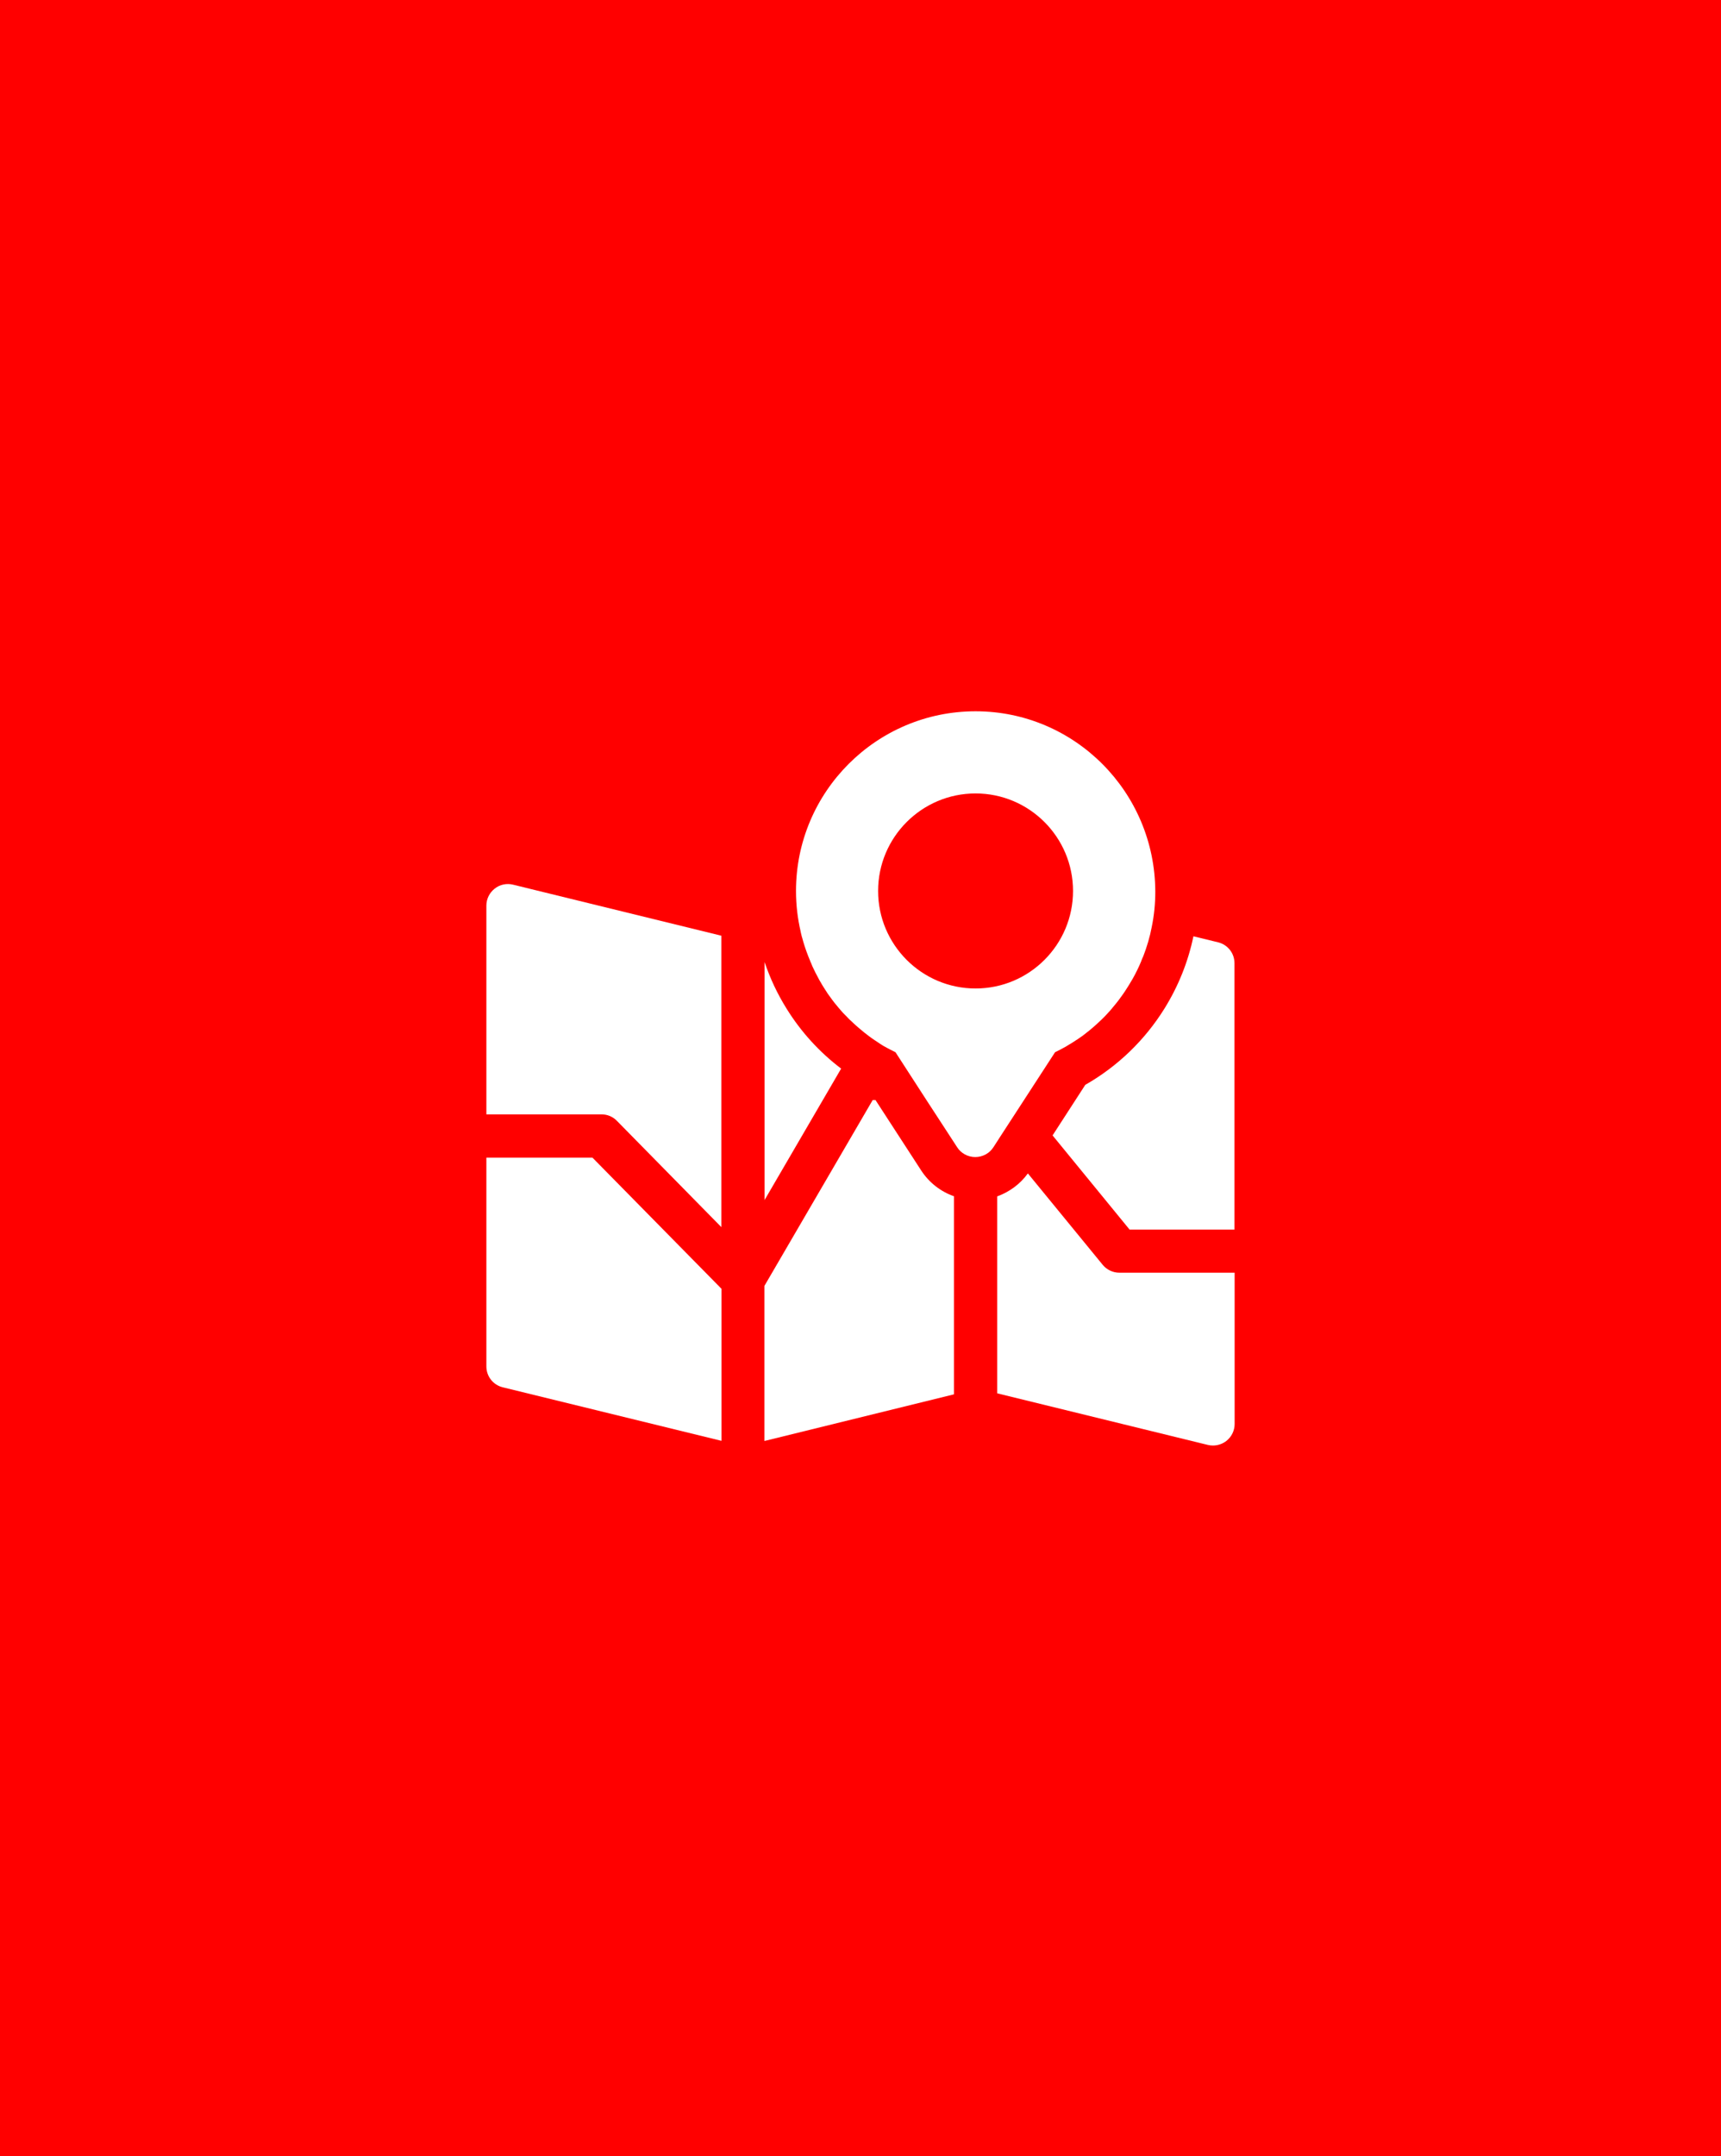 <?xml version="1.0" encoding="UTF-8"?> <svg xmlns="http://www.w3.org/2000/svg" width="230" height="288" viewBox="0 0 230 288" fill="none"> <rect width="230" height="288" fill="#FF0000"></rect> <path d="M105.109 134.699C103.879 132.727 102.903 130.638 102.18 128.49V160.28L112.413 142.725C109.523 140.538 107.043 137.824 105.109 134.699Z" fill="white"></path> <path d="M130.378 95C117.138 95 106.379 105.76 106.379 118.999C106.379 120.854 106.593 122.67 107.004 124.428C107.004 124.467 107.023 124.506 107.023 124.545C107.062 124.74 107.121 124.936 107.16 125.111C107.179 125.15 107.179 125.189 107.199 125.228C107.414 126.049 107.687 126.869 107.999 127.669C108.019 127.708 108.019 127.748 108.038 127.767C108.117 127.943 108.175 128.119 108.253 128.294C108.273 128.353 108.292 128.392 108.312 128.45C108.39 128.626 108.468 128.782 108.527 128.958C108.546 128.997 108.566 129.036 108.585 129.095C108.839 129.642 109.112 130.188 109.405 130.716C109.425 130.755 109.444 130.794 109.464 130.833C109.542 130.989 109.64 131.126 109.718 131.262C109.757 131.341 109.796 131.399 109.835 131.477C109.913 131.614 110.011 131.751 110.089 131.887C110.128 131.965 110.186 132.044 110.226 132.102C110.304 132.239 110.401 132.356 110.479 132.493C110.518 132.571 110.577 132.629 110.616 132.707C110.792 132.961 110.987 133.235 111.182 133.489C111.221 133.547 111.26 133.586 111.3 133.645C111.378 133.762 111.475 133.86 111.553 133.977C111.632 134.055 111.69 134.153 111.768 134.231C111.846 134.328 111.944 134.445 112.022 134.543C112.1 134.641 112.178 134.719 112.256 134.816C112.335 134.914 112.432 135.012 112.51 135.109C112.588 135.207 112.686 135.305 112.784 135.402C112.862 135.48 112.94 135.578 113.037 135.656C113.174 135.793 113.291 135.93 113.428 136.066C113.526 136.164 113.623 136.261 113.721 136.34C113.838 136.457 113.975 136.574 114.092 136.691C114.17 136.769 114.248 136.828 114.326 136.906C114.443 137.004 114.541 137.101 114.658 137.199C114.736 137.277 114.814 137.335 114.912 137.414C115.029 137.511 115.146 137.609 115.264 137.707C115.342 137.765 115.42 137.843 115.498 137.902C115.635 138.019 115.791 138.117 115.928 138.234C115.986 138.273 116.045 138.331 116.103 138.37C116.299 138.527 116.513 138.663 116.728 138.82C116.787 138.859 116.845 138.898 116.904 138.937C117.06 139.034 117.216 139.152 117.373 139.249C117.451 139.308 117.529 139.347 117.607 139.405C117.744 139.503 117.9 139.581 118.037 139.679C118.115 139.718 118.193 139.776 118.29 139.815C118.447 139.913 118.603 139.991 118.759 140.069C118.837 140.108 118.896 140.147 118.974 140.186C119.208 140.304 119.442 140.421 119.677 140.538L123.836 146.963L127.449 152.508L127.917 153.231C128.445 154.051 129.362 154.539 130.339 154.539C131.315 154.539 132.233 154.051 132.76 153.231L133.229 152.508L133.502 152.079L136.802 147.002L141.001 140.538C141.235 140.421 141.469 140.304 141.704 140.186C141.782 140.147 141.86 140.108 141.919 140.069C142.075 139.991 142.231 139.894 142.387 139.815C142.465 139.776 142.563 139.718 142.641 139.659C142.778 139.581 142.934 139.484 143.071 139.405C143.149 139.347 143.227 139.308 143.325 139.249C143.481 139.152 143.617 139.054 143.774 138.956C143.852 138.917 143.91 138.859 143.988 138.82C144.203 138.683 144.399 138.527 144.613 138.39C144.672 138.351 144.711 138.312 144.77 138.273C144.926 138.156 145.062 138.038 145.219 137.921C145.297 137.863 145.375 137.785 145.473 137.726C145.59 137.628 145.707 137.531 145.824 137.433C145.902 137.355 146 137.277 146.078 137.218C146.176 137.121 146.293 137.023 146.39 136.945C146.468 136.867 146.566 136.789 146.644 136.711C146.742 136.613 146.859 136.515 146.957 136.418C147.035 136.34 147.132 136.261 147.211 136.183C147.367 136.027 147.542 135.851 147.699 135.695C147.796 135.598 147.874 135.5 147.972 135.402C148.05 135.324 148.128 135.227 148.206 135.148C148.304 135.051 148.402 134.934 148.48 134.836C148.558 134.758 148.616 134.68 148.675 134.602C148.773 134.484 148.87 134.367 148.968 134.25C149.027 134.172 149.085 134.113 149.144 134.035C149.241 133.918 149.339 133.781 149.437 133.664C149.476 133.625 149.515 133.567 149.554 133.508C149.905 133.039 150.257 132.551 150.569 132.044C150.589 132.004 150.628 131.965 150.647 131.926C150.745 131.77 150.843 131.614 150.94 131.458C150.96 131.419 150.999 131.36 151.018 131.321C151.116 131.165 151.214 130.989 151.311 130.833C151.331 130.794 151.35 130.774 151.37 130.735C151.799 129.974 152.19 129.173 152.522 128.372V128.353C152.6 128.158 152.678 127.943 152.776 127.748C152.776 127.728 152.795 127.728 152.795 127.708C153.284 126.439 153.674 125.131 153.928 123.783C154.24 122.26 154.397 120.698 154.397 119.097C154.358 105.76 143.598 95 130.378 95ZM130.378 132.024C123.192 132.024 117.353 126.185 117.353 118.999C117.353 111.813 123.192 105.974 130.378 105.974C137.564 105.974 143.403 111.813 143.403 118.999C143.403 126.185 137.564 132.024 130.378 132.024Z" fill="white"></path> <path d="M162.774 125.853L159.493 125.053C158.79 128.451 157.482 131.712 155.627 134.699C152.991 138.937 149.359 142.432 145.043 144.893L140.669 151.649L150.96 164.225H164.98V128.646C164.98 127.318 164.082 126.166 162.774 125.853Z" fill="white"></path> <path d="M68.573 118.16C67.714 117.945 66.796 118.14 66.113 118.687C65.41 119.234 65 120.073 65 120.952V148.837H80.388C81.169 148.837 81.911 149.15 82.438 149.696L96.4 163.893V124.975L68.573 118.16Z" fill="white"></path> <path d="M123.114 156.336L117.002 146.923H116.631L102.161 171.743V192.461L127.488 186.232V159.773C125.711 159.148 124.168 157.956 123.114 156.336Z" fill="white"></path> <path d="M149.593 169.985C148.734 169.985 147.913 169.595 147.367 168.931L137.369 156.726C136.334 158.152 134.889 159.206 133.268 159.792V186.096L161.426 192.989C161.661 193.047 161.876 193.067 162.11 193.067C162.754 193.067 163.379 192.852 163.887 192.461C164.59 191.915 165 191.075 165 190.196V169.985H149.593Z" fill="white"></path> <path d="M79.177 154.617H65V182.502C65 183.83 65.898 184.982 67.207 185.295L96.42 192.442V172.133L79.177 154.617Z" fill="white"></path> </svg> 